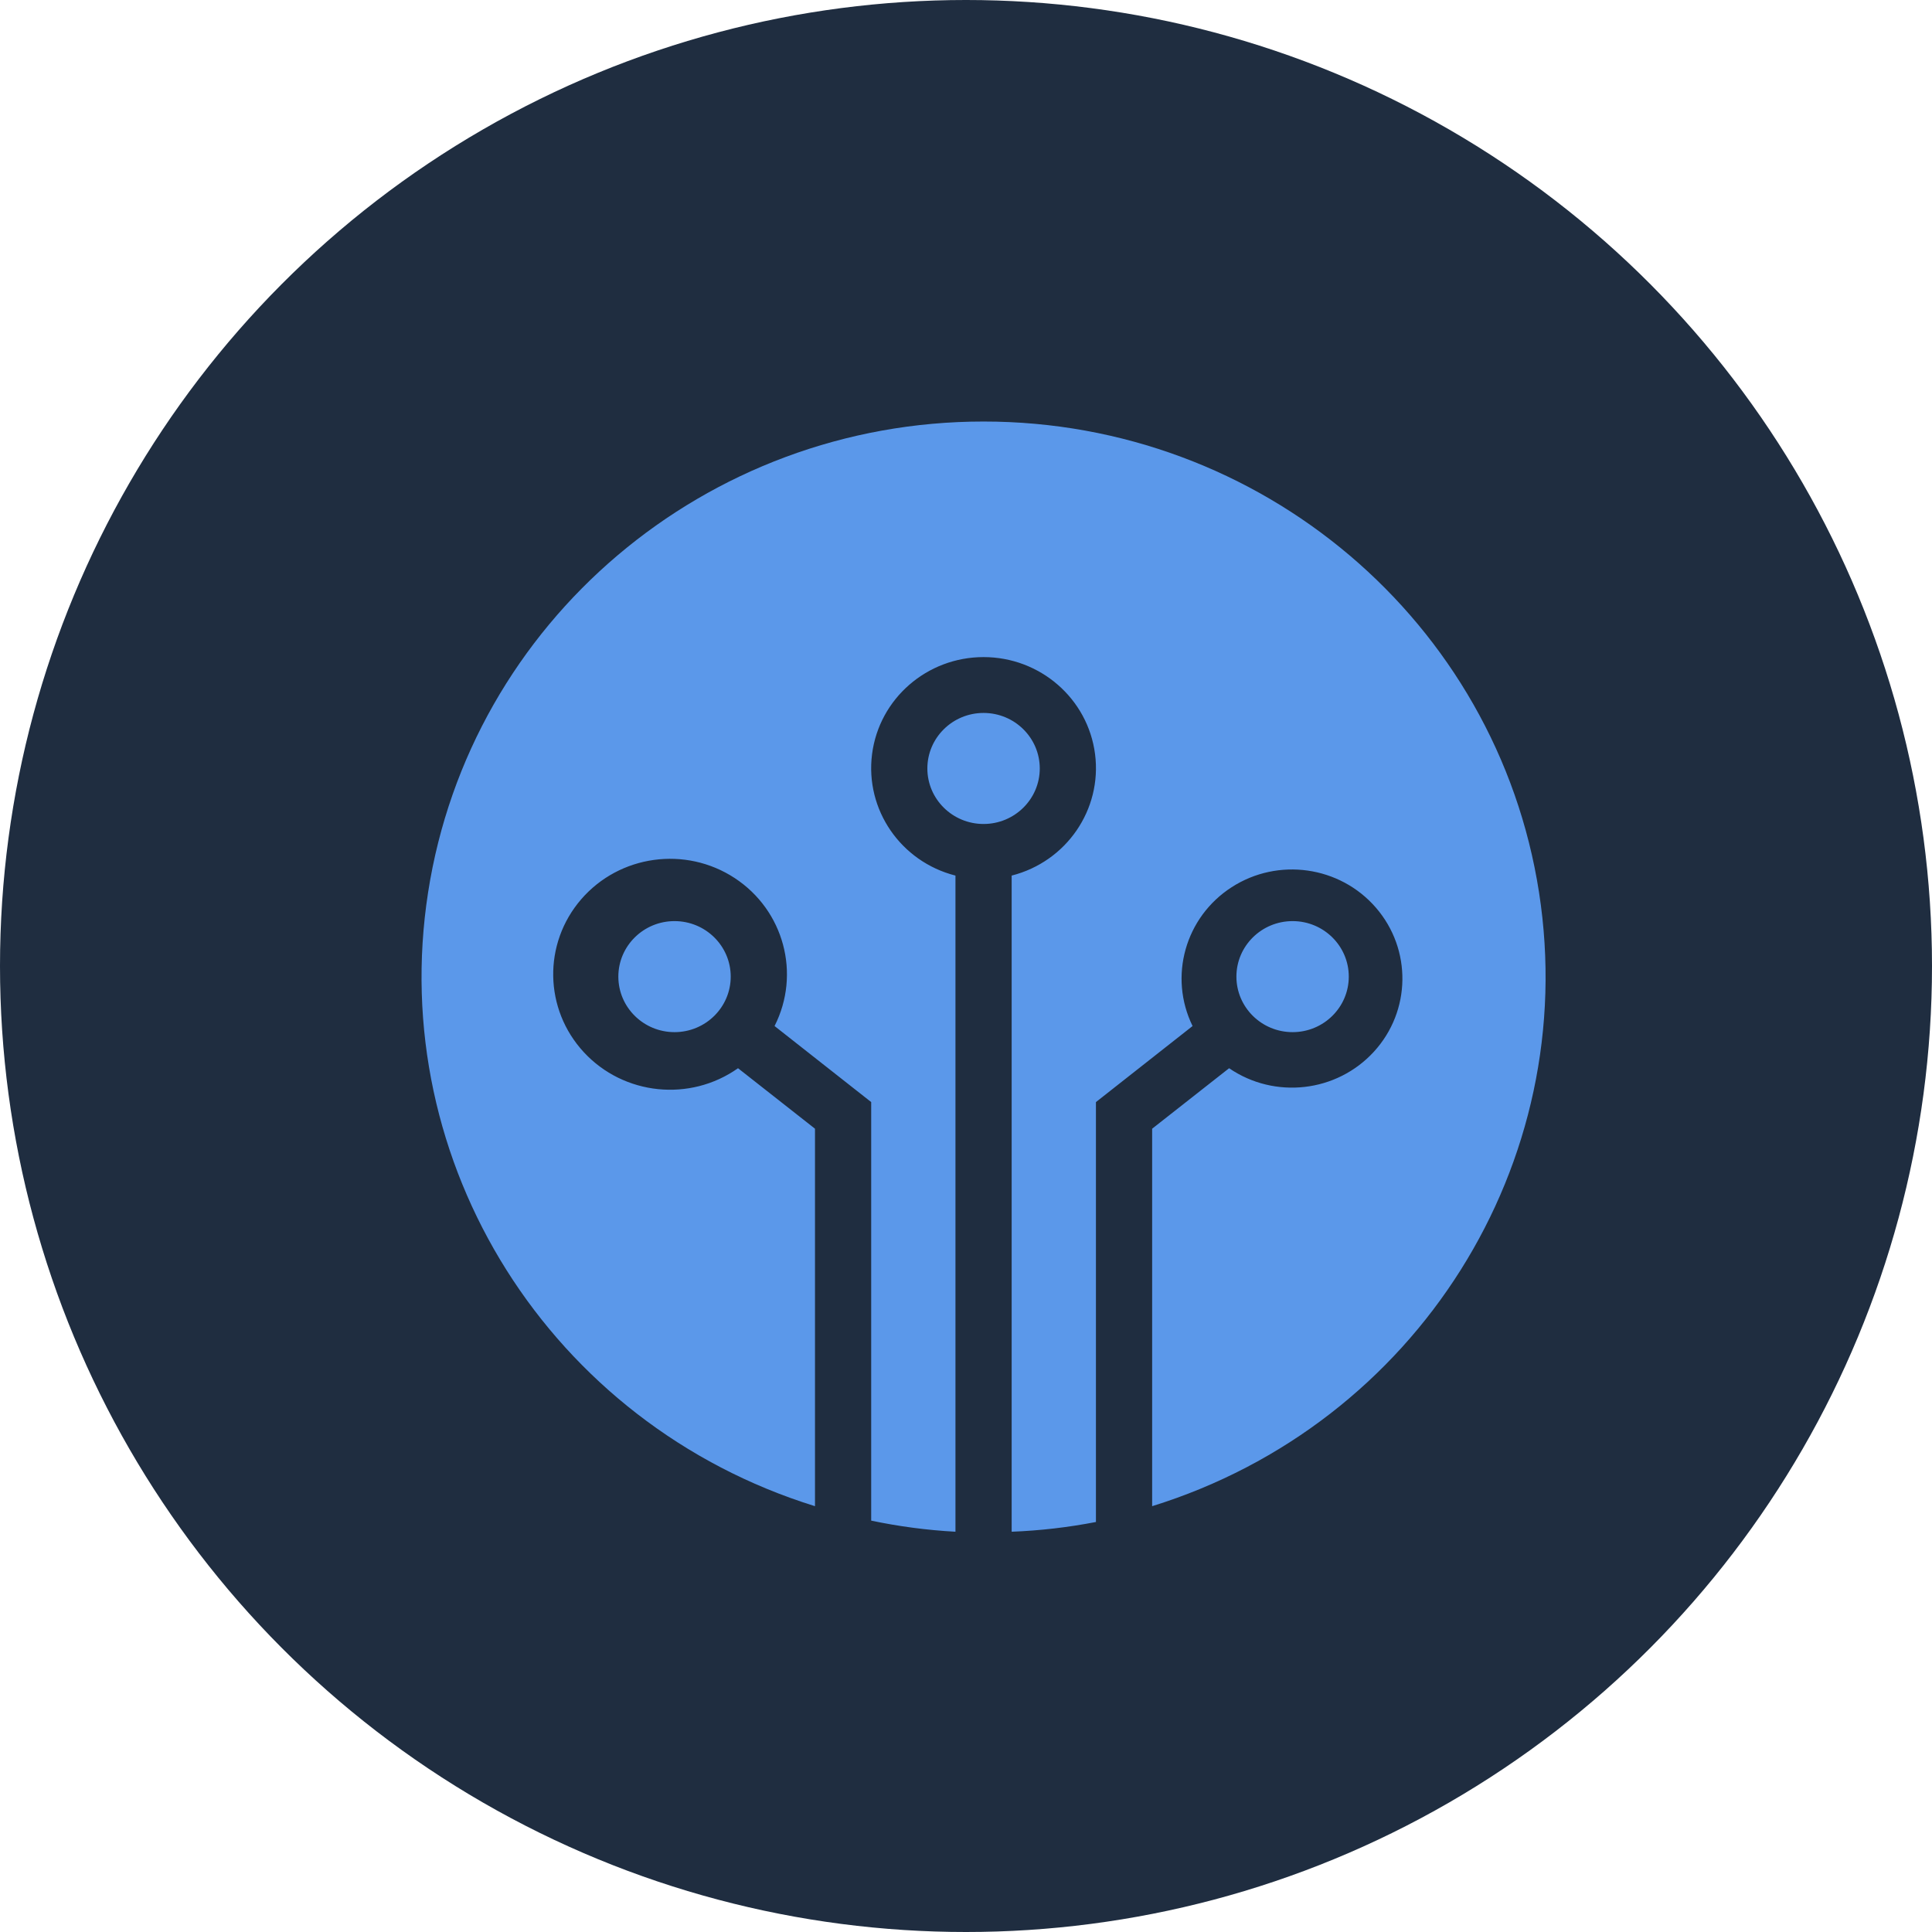 <?xml version="1.0" encoding="UTF-8"?>
<svg width="55px" height="55px" viewBox="0 0 55 55" version="1.1" xmlns="http://www.w3.org/2000/svg" xmlns:xlink="http://www.w3.org/1999/xlink">
    <title>Website Assets/SVG/ai</title>
    <g id="Designs" stroke="none" stroke-width="1" fill="none" fill-rule="evenodd">
        <g id="Website" transform="translate(-1065, -1834)">
            <g id="Website-Assets/SVG/ai" transform="translate(1065, 1834)">
                <circle id="Oval" fill="#1F2D40" cx="27.5" cy="27.5" r="27.5"></circle>
                <path d="M28,12 C35.898,11.998 42.615,17.692 43.813,25.404 C45.012,33.117 40.333,40.539 32.799,42.878 L32.799,32.132 L34.99,30.41 C36.289,31.299 38.054,31.097 39.113,29.939 C40.172,28.781 40.196,27.026 39.169,25.839 C38.142,24.653 36.383,24.404 35.061,25.258 C33.738,26.112 33.263,27.804 33.95,29.209 L31.199,31.374 L31.199,43.328 C30.408,43.481 29.606,43.574 28.8,43.605 L28.8,24.926 C30.36,24.529 31.377,23.047 31.174,21.468 C30.971,19.889 29.611,18.706 28,18.706 C26.389,18.706 25.029,19.889 24.826,21.468 C24.623,23.047 25.64,24.529 27.2,24.926 L27.2,43.605 C26.393,43.561 25.591,43.455 24.801,43.289 L24.801,31.374 L22.05,29.209 C22.803,27.724 22.317,25.916 20.916,24.997 C19.515,24.078 17.64,24.337 16.547,25.599 C15.454,26.862 15.487,28.732 16.623,29.957 C17.759,31.181 19.642,31.376 21.01,30.41 L23.201,32.132 L23.201,42.878 C15.667,40.539 10.988,33.117 12.187,25.404 C13.385,17.692 20.102,11.998 28,12 Z M19.202,26.222 C20.086,26.222 20.802,26.93 20.802,27.802 C20.802,28.675 20.086,29.383 19.202,29.383 C18.319,29.383 17.603,28.675 17.603,27.802 C17.603,26.93 18.319,26.222 19.202,26.222 Z M36.798,26.222 C37.681,26.222 38.397,26.93 38.397,27.802 C38.397,28.675 37.681,29.383 36.798,29.383 C35.914,29.383 35.198,28.675 35.198,27.802 C35.198,26.93 35.914,26.222 36.798,26.222 Z M28,20.296 C28.883,20.296 29.6,21.004 29.6,21.877 C29.6,22.749 28.883,23.457 28,23.457 C27.117,23.457 26.4,22.749 26.4,21.877 C26.4,21.004 27.117,20.296 28,20.296 Z" id="Combined-Shape" fill="#5B98EA" fill-rule="nonzero"></path>
            </g>
        </g>
    </g>
</svg>